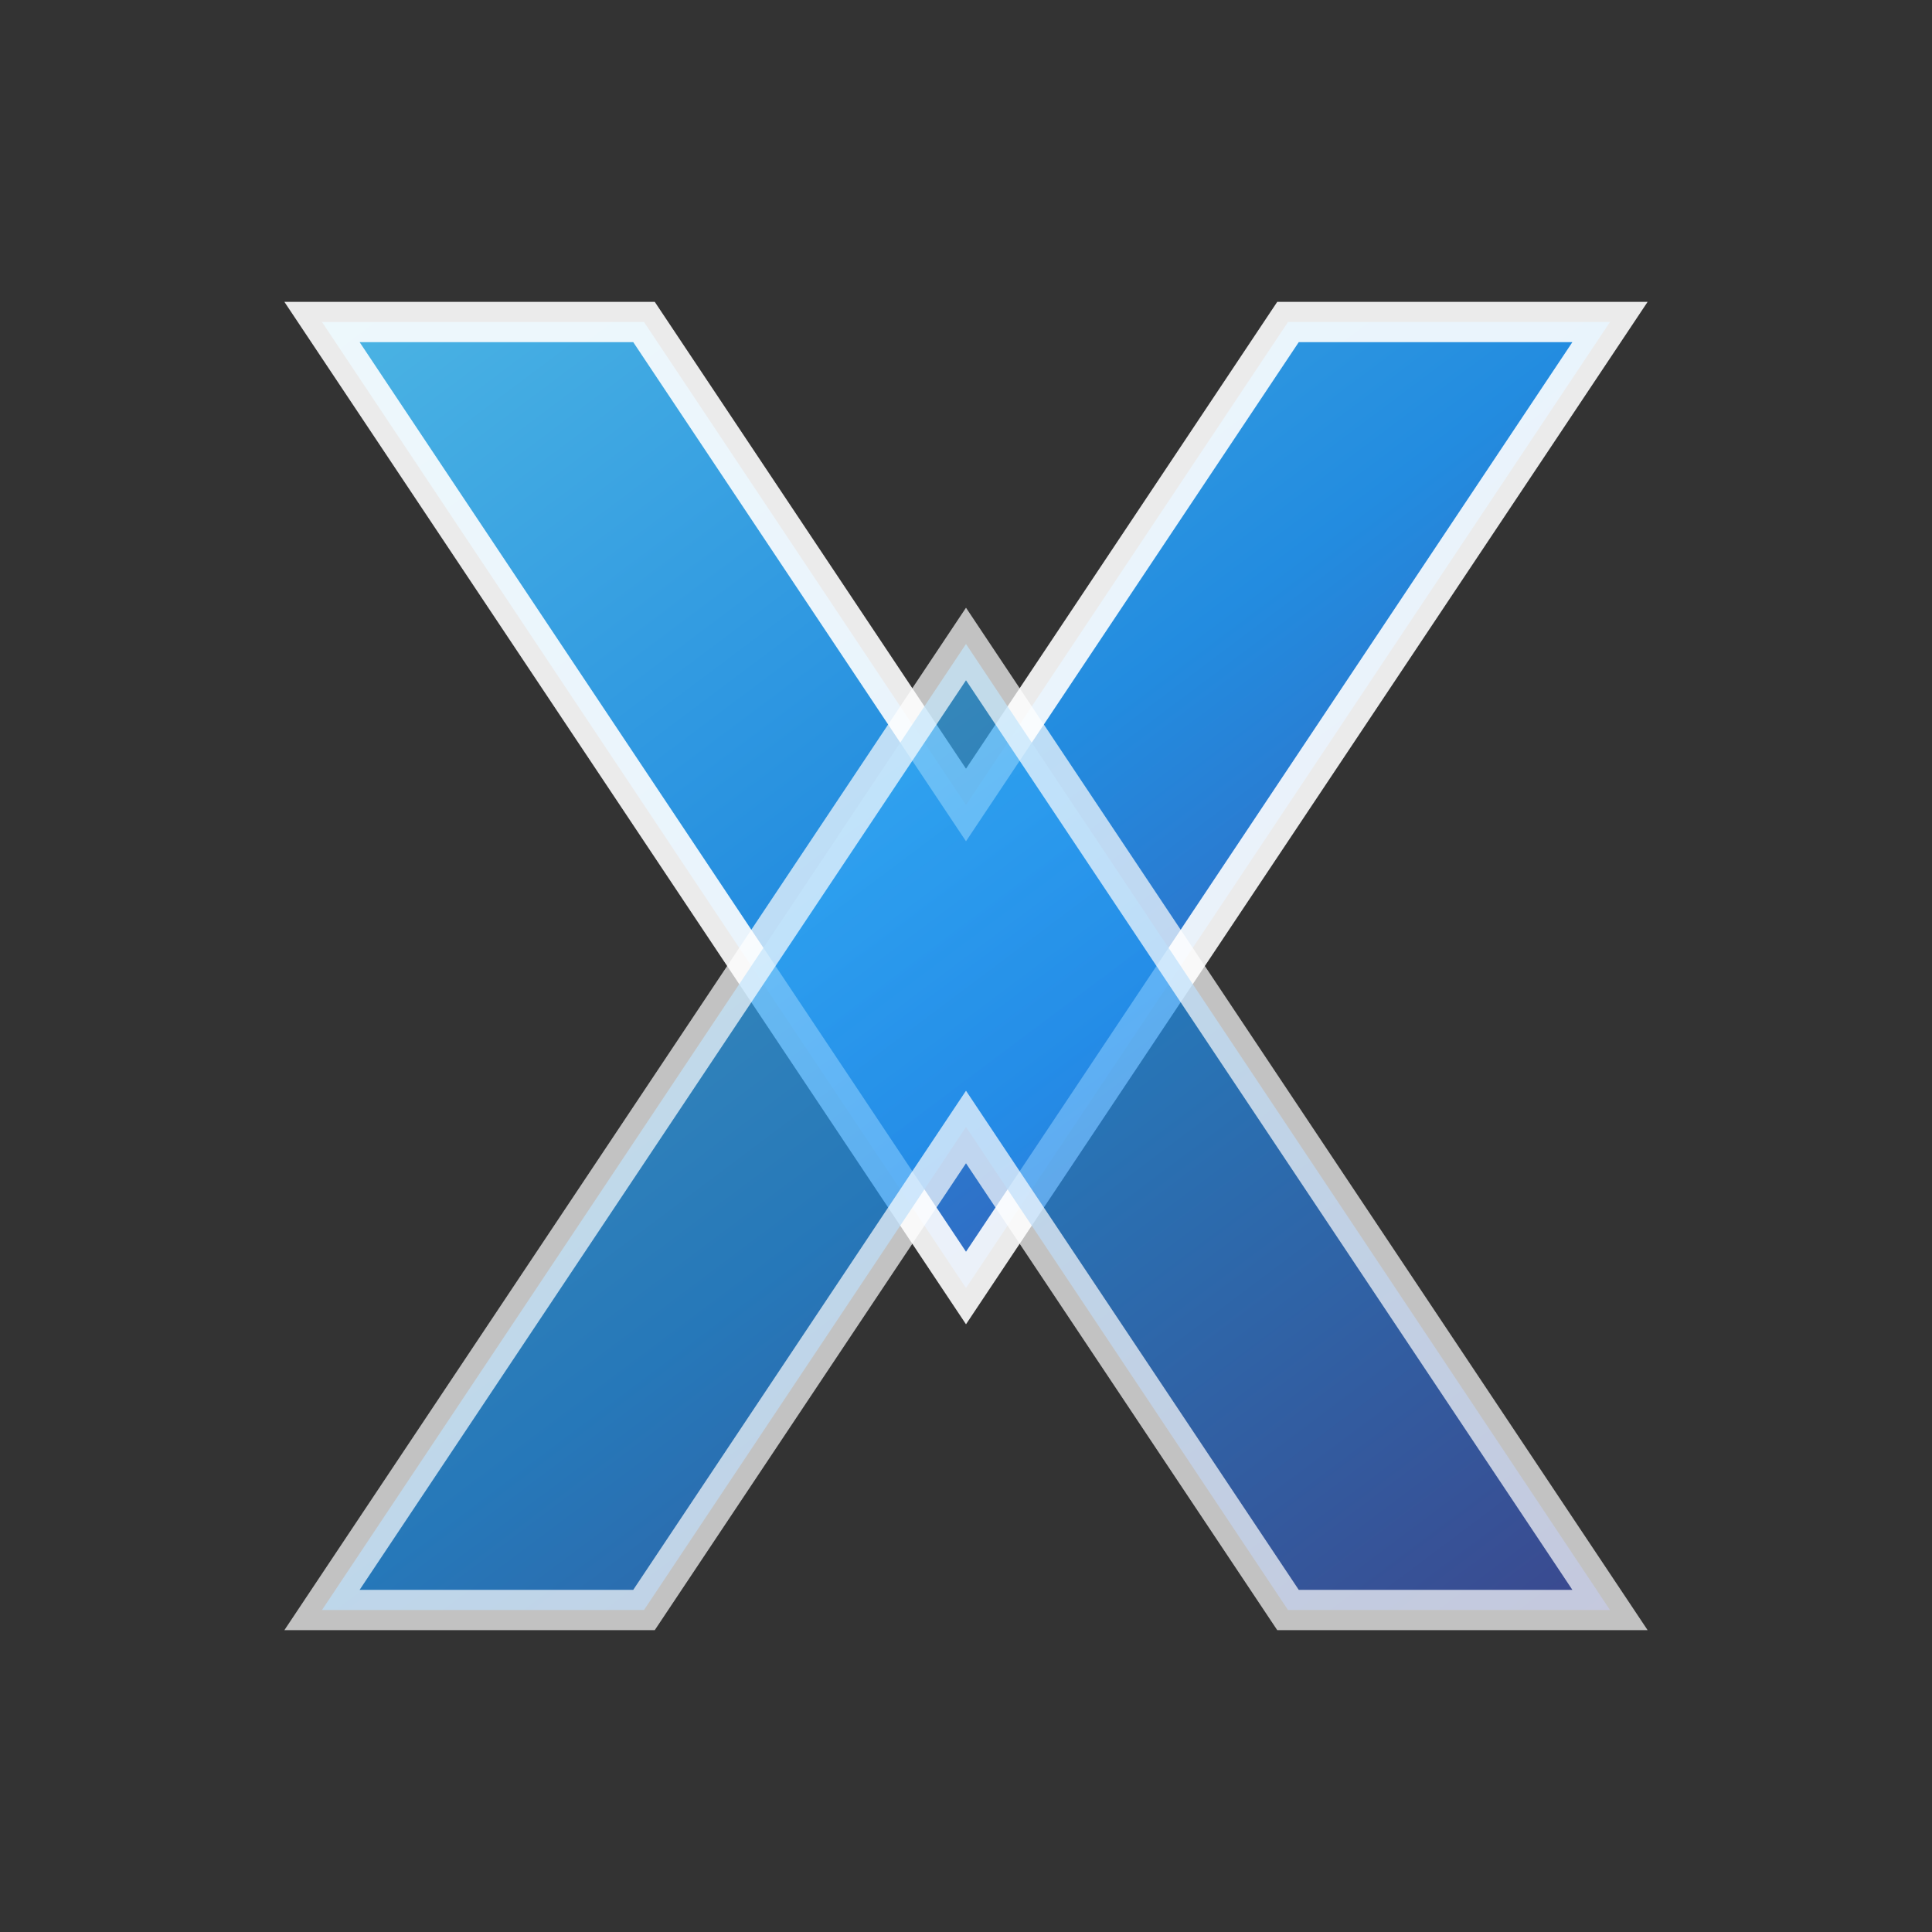 <svg width="48" height="48" viewBox="0 0 48 48" fill="none" xmlns="http://www.w3.org/2000/svg">
  <rect x="0" y="0" width="48" height="48" fill="#333333" stroke="none"/>
  <defs>
    <linearGradient id="logoGradient" x1="0%" y1="0%" x2="100%" y2="100%">
      <stop offset="0%" style="stop-color:#4FC3F7;stop-opacity:1" />
      <stop offset="50%" style="stop-color:#2196F3;stop-opacity:1" />
      <stop offset="100%" style="stop-color:#3F51B5;stop-opacity:1" />
    </linearGradient>
  </defs>
  <path d="M8 8 L24 32 L40 8 L32 8 L24 20 L16 8 Z" fill="url(#logoGradient)" stroke="white" stroke-width="1" opacity="0.9"/>
  <path d="M40 40 L24 16 L8 40 L16 40 L24 28 L32 40 Z" fill="url(#logoGradient)" stroke="white" stroke-width="1" opacity="0.7"/>
</svg>